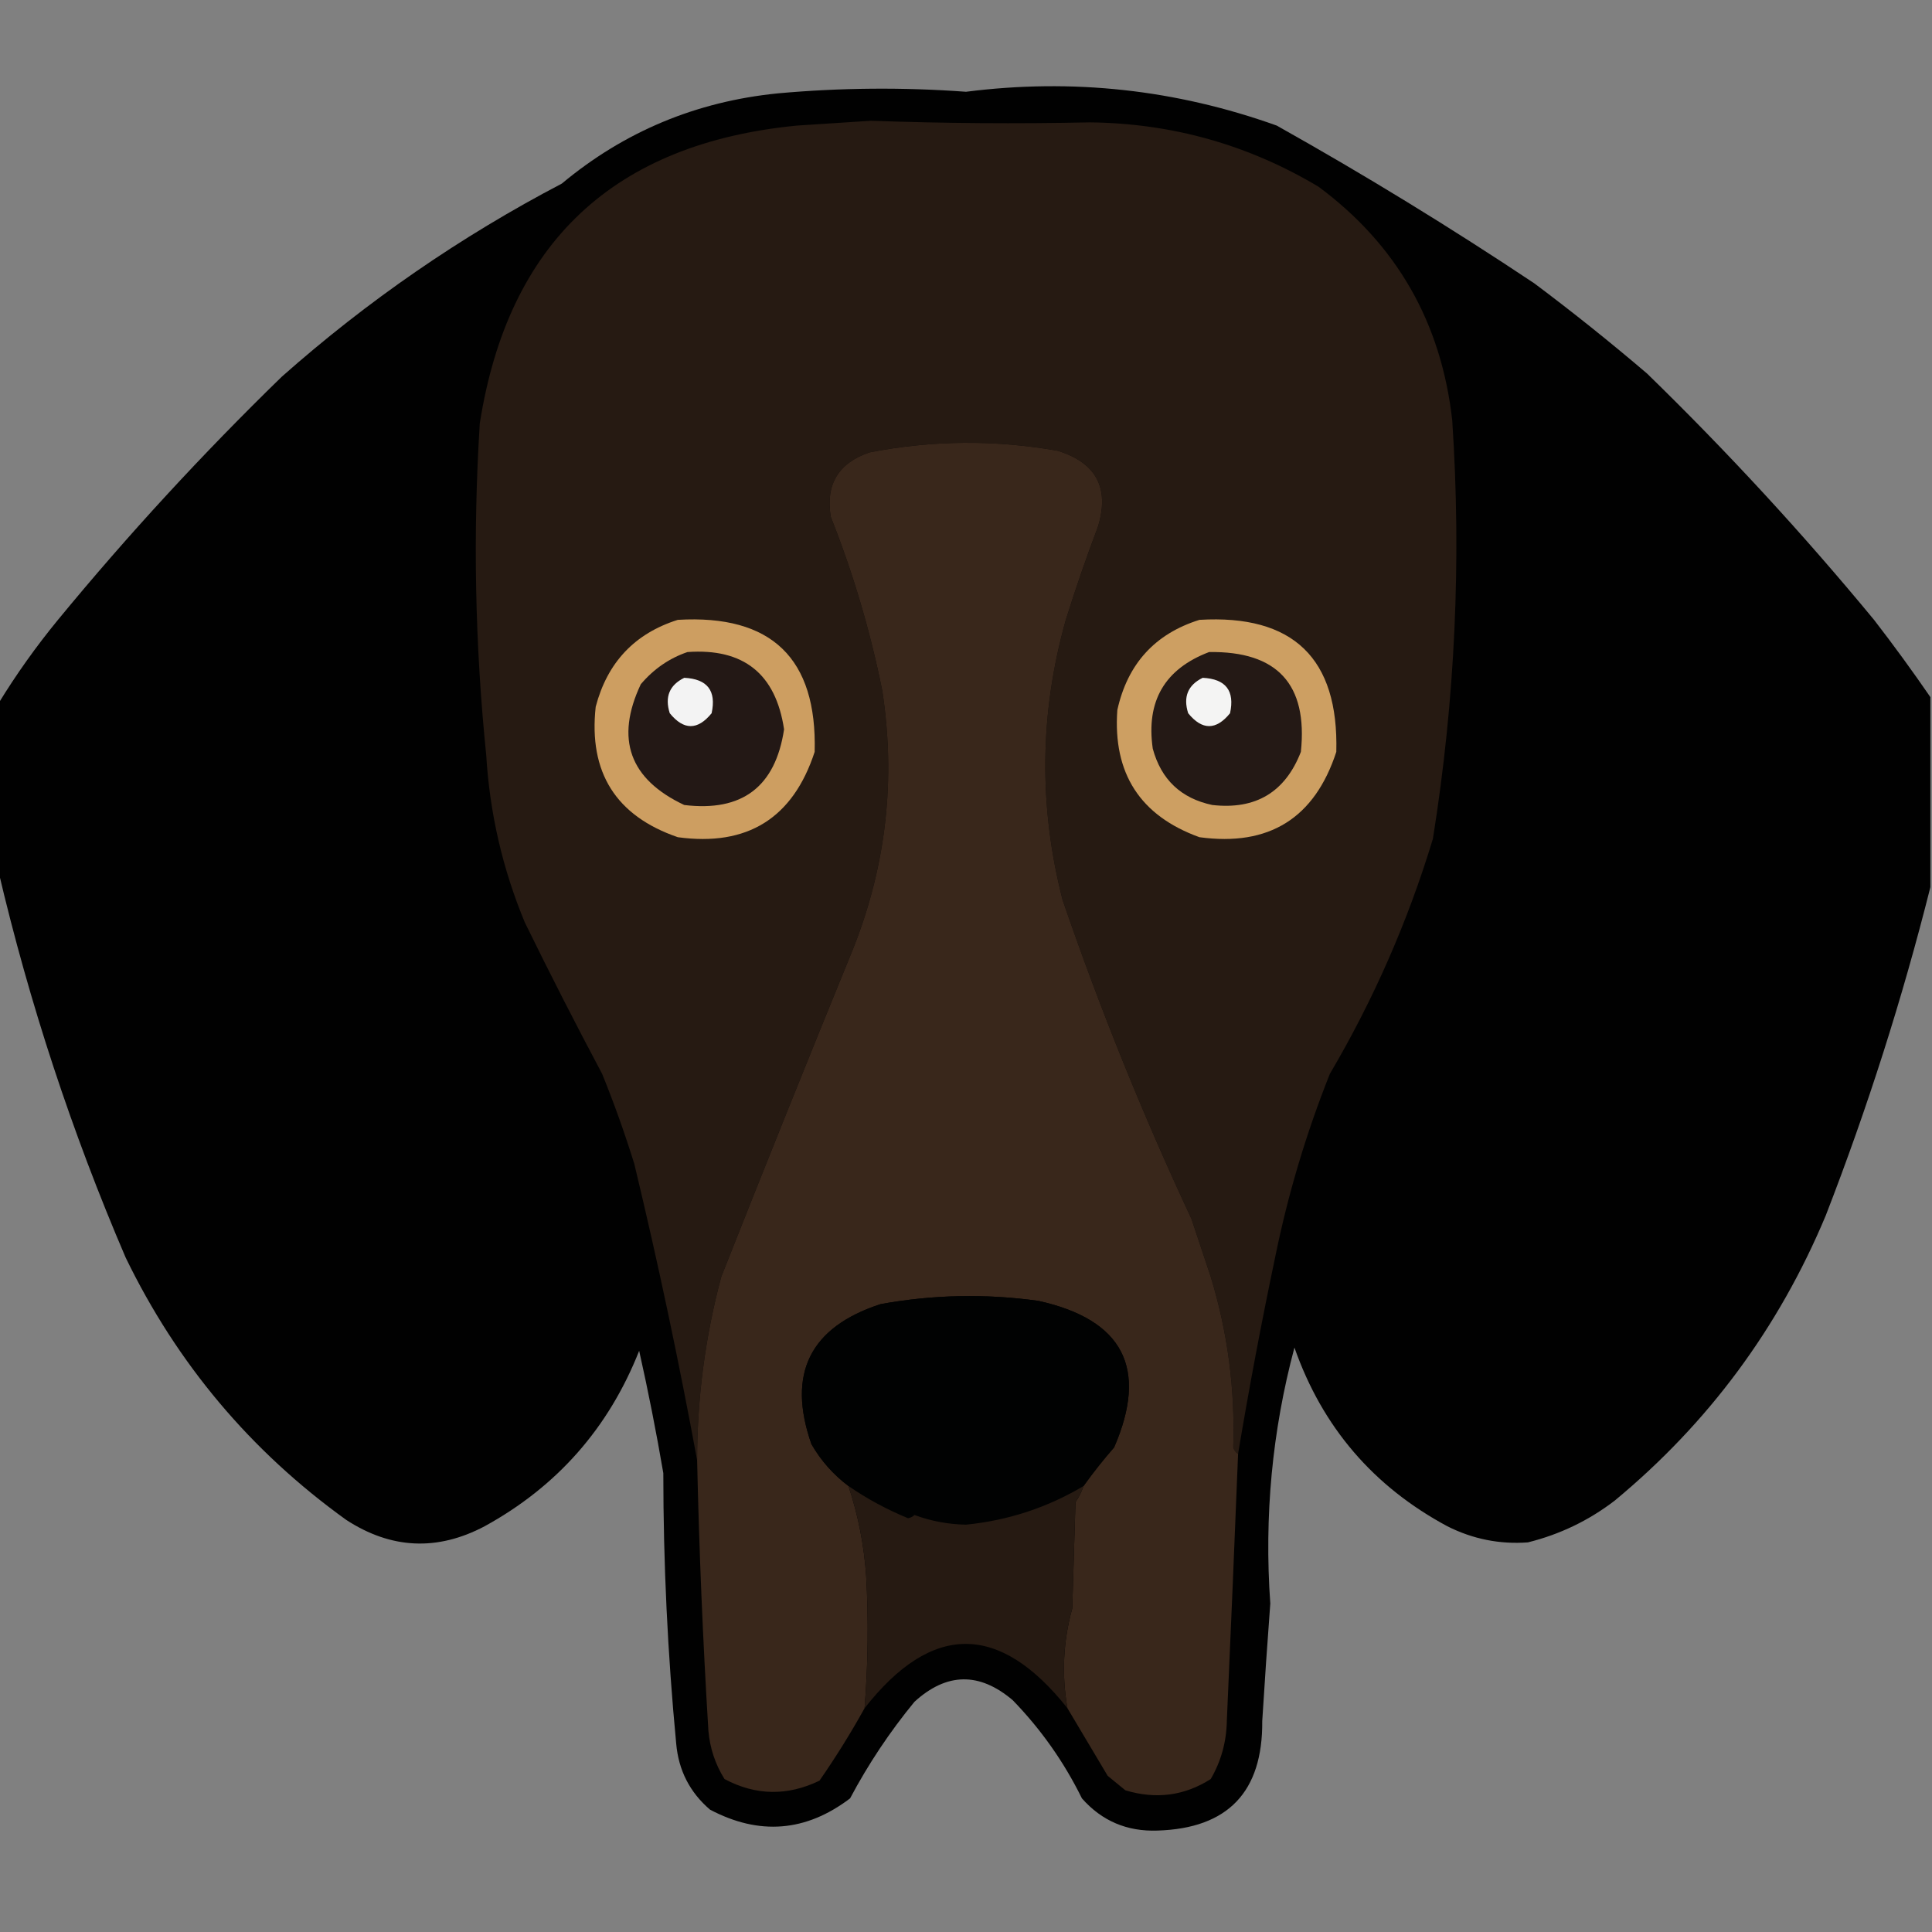 <?xml version="1.0" encoding="UTF-8"?>
<!DOCTYPE svg PUBLIC "-//W3C//DTD SVG 1.1//EN" "http://www.w3.org/Graphics/SVG/1.1/DTD/svg11.dtd">
<svg xmlns="http://www.w3.org/2000/svg" version="1.1" width="600px" height="600px" style="shape-rendering:geometricPrecision; text-rendering:geometricPrecision; image-rendering:optimizeQuality; fill-rule:evenodd; clip-rule:evenodd" xmlns:xlink="http://www.w3.org/1999/xlink">
<rect width="100%" height="100%" fill="#808080" stroke="none"/>
<g><path style="opacity:0.991" fill="#000101" d="M 599.5,216.5 C 599.5,236.167 599.5,255.833 599.5,275.5C 590.809,310.076 579.976,344.076 567,377.5C 552.396,412.426 530.562,441.926 501.5,466C 493.436,472.198 484.436,476.531 474.5,479C 465.731,479.646 457.398,477.98 449.5,474C 426.475,461.642 410.641,443.142 402,418.5C 395.079,444.416 392.579,470.916 394.5,498C 393.592,510.102 392.759,522.269 392,534.5C 392.18,556.485 381.347,567.818 359.5,568.5C 350.019,568.849 342.186,565.516 336,558.5C 330.432,547.194 323.265,537.027 314.5,528C 304.153,519.22 293.986,519.387 284,528.5C 276.341,537.812 269.674,547.812 264,558.5C 250.288,568.911 235.788,570.078 220.5,562C 214.23,556.628 210.73,549.795 210,541.5C 207.337,513.571 206.003,485.571 206,457.5C 203.821,444.754 201.321,432.088 198.5,419.5C 189.031,443.466 173.031,461.633 150.5,474C 135.796,481.764 121.463,481.097 107.5,472C 77.819,450.647 54.986,423.48 39,390.5C 22.3,351.567 9.133,311.567 -0.5,270.5C -0.5,253.167 -0.5,235.833 -0.5,218.5C 5.027,209.458 11.194,200.791 18,192.5C 39.694,166.133 62.861,140.966 87.5,117C 114.023,93.488 143.023,73.488 174.5,57C 193.841,40.876 216.174,31.542 241.5,29C 260.984,27.234 280.484,27.067 300,28.5C 333.012,24.285 365.179,27.785 396.5,39C 423.835,54.33 450.501,70.663 476.5,88C 488.455,96.953 500.122,106.287 511.5,116C 536.472,140.299 559.972,165.799 582,192.5C 588.099,200.39 593.933,208.39 599.5,216.5 Z"/></g>
<g><path style="opacity:1" fill="#261a12" d="M 384.5,451.5 C 383.778,451.082 383.278,450.416 383,449.5C 383.591,431.392 381.258,413.725 376,396.5C 373.996,390.489 371.996,384.489 370,378.5C 354.903,346.209 341.57,313.209 330,279.5C 322.52,250.417 322.853,221.417 331,192.5C 334.048,182.737 337.381,173.071 341,163.5C 344.615,151.566 340.449,143.732 328.5,140C 308.958,136.534 289.458,136.701 270,140.5C 260.347,143.81 256.347,150.476 258,160.5C 264.947,178.008 270.28,196.008 274,214.5C 278.228,242.008 275.228,268.675 265,294.5C 251.138,328.42 237.471,362.42 224,396.5C 219.001,415.15 216.501,434.15 216.5,453.5C 210.855,422.783 204.355,392.116 197,361.5C 194.061,352.015 190.727,342.681 187,333.5C 178.729,317.958 170.729,302.292 163,286.5C 156.085,269.871 152.085,252.537 151,234.5C 147.508,200.211 146.842,165.877 149,131.5C 157.805,75.368 190.638,44.535 247.5,39C 255.165,38.478 262.832,37.978 270.5,37.5C 293.163,38.314 315.83,38.48 338.5,38C 364.044,38.3 387.711,44.967 409.5,58C 433.757,75.993 447.59,100.159 451,130.5C 453.9,174.061 451.9,217.395 445,260.5C 437.238,286.122 426.572,310.455 413,333.5C 405.629,351.984 399.962,370.984 396,390.5C 391.734,410.766 387.9,431.1 384.5,451.5 Z"/></g>
<g><path style="opacity:1" fill="#39271b" d="M 384.5,451.5 C 383.398,479.213 382.232,506.88 381,534.5C 380.881,540.98 379.215,546.98 376,552.5C 367.859,557.699 359.026,558.866 349.5,556C 347.667,554.5 345.833,553 344,551.5C 339.822,544.472 335.655,537.472 331.5,530.5C 329.676,520.01 330.176,509.677 333,499.5C 333.333,488.5 333.667,477.5 334,466.5C 335.094,464.922 335.928,463.255 336.5,461.5C 339.453,457.375 342.619,453.375 346,449.5C 356.658,424.986 348.825,409.82 322.5,404C 306.094,401.715 289.761,402.049 273.5,405C 251.509,412.148 244.343,426.648 252,448.5C 254.955,453.621 258.789,457.955 263.5,461.5C 266.514,470.579 268.347,479.913 269,489.5C 269.76,503.192 269.594,516.859 268.5,530.5C 264.231,538.196 259.564,545.696 254.5,553C 244.54,557.822 234.706,557.655 225,552.5C 222.144,547.931 220.477,542.931 220,537.5C 218.283,509.514 217.117,481.514 216.5,453.5C 216.501,434.15 219.001,415.15 224,396.5C 237.471,362.42 251.138,328.42 265,294.5C 275.228,268.675 278.228,242.008 274,214.5C 270.28,196.008 264.947,178.008 258,160.5C 256.347,150.476 260.347,143.81 270,140.5C 289.458,136.701 308.958,136.534 328.5,140C 340.449,143.732 344.615,151.566 341,163.5C 337.381,173.071 334.048,182.737 331,192.5C 322.853,221.417 322.52,250.417 330,279.5C 341.57,313.209 354.903,346.209 370,378.5C 371.996,384.489 373.996,390.489 376,396.5C 381.258,413.725 383.591,431.392 383,449.5C 383.278,450.416 383.778,451.082 384.5,451.5 Z"/></g>
<g><path style="opacity:1" fill="#cd9e61" d="M 210.5,192.5 C 239.615,190.783 253.782,204.449 253,233.5C 246.258,254.126 232.091,262.959 210.5,260C 191.267,253.386 182.767,239.886 185,219.5C 188.613,205.725 197.113,196.725 210.5,192.5 Z"/></g>
<g><path style="opacity:1" fill="#cd9f62" d="M 372.5,192.5 C 401.605,190.773 415.772,204.439 415,233.5C 408.27,254.121 394.104,262.954 372.5,260C 354.079,253.341 345.579,240.174 347,220.5C 350.169,206.171 358.669,196.837 372.5,192.5 Z"/></g>
<g><path style="opacity:1" fill="#231815" d="M 213.5,202.5 C 230.919,201.254 240.919,209.254 243.5,226.5C 240.81,244.352 230.476,252.185 212.5,250C 195.497,241.989 190.997,229.489 199,212.5C 203.023,207.758 207.857,204.425 213.5,202.5 Z"/></g>
<g><path style="opacity:1" fill="#241915" d="M 375.5,202.5 C 396.688,202.185 406.188,212.518 404,233.5C 399.135,246.021 389.969,251.521 376.5,250C 366.778,247.945 360.611,242.112 358,232.5C 355.875,217.738 361.709,207.738 375.5,202.5 Z"/></g>
<g><path style="opacity:1" fill="#f3f3f3" d="M 212.5,210.5 C 219.685,210.848 222.519,214.515 221,221.5C 216.667,226.833 212.333,226.833 208,221.5C 206.393,216.438 207.893,212.772 212.5,210.5 Z"/></g>
<g><path style="opacity:1" fill="#f4f4f3" d="M 373.5,210.5 C 380.685,210.848 383.519,214.515 382,221.5C 377.667,226.833 373.333,226.833 369,221.5C 367.393,216.438 368.893,212.772 373.5,210.5 Z"/></g>
<g><path style="opacity:1" fill="#010202" d="M 336.5,461.5 C 325.295,468.179 313.128,472.179 300,473.5C 294.468,473.393 289.134,472.393 284,470.5C 283.439,471.022 282.772,471.355 282,471.5C 275.423,468.797 269.257,465.464 263.5,461.5C 258.789,457.955 254.955,453.621 252,448.5C 244.343,426.648 251.509,412.148 273.5,405C 289.761,402.049 306.094,401.715 322.5,404C 348.825,409.82 356.658,424.986 346,449.5C 342.619,453.375 339.453,457.375 336.5,461.5 Z"/></g>
<g><path style="opacity:1" fill="#261a12" d="M 263.5,461.5 C 269.257,465.464 275.423,468.797 282,471.5C 282.772,471.355 283.439,471.022 284,470.5C 289.134,472.393 294.468,473.393 300,473.5C 313.128,472.179 325.295,468.179 336.5,461.5C 335.928,463.255 335.094,464.922 334,466.5C 333.667,477.5 333.333,488.5 333,499.5C 330.176,509.677 329.676,520.01 331.5,530.5C 310.373,503.872 289.373,503.872 268.5,530.5C 269.594,516.859 269.76,503.192 269,489.5C 268.347,479.913 266.514,470.579 263.5,461.5 Z"/></g>
</svg>
